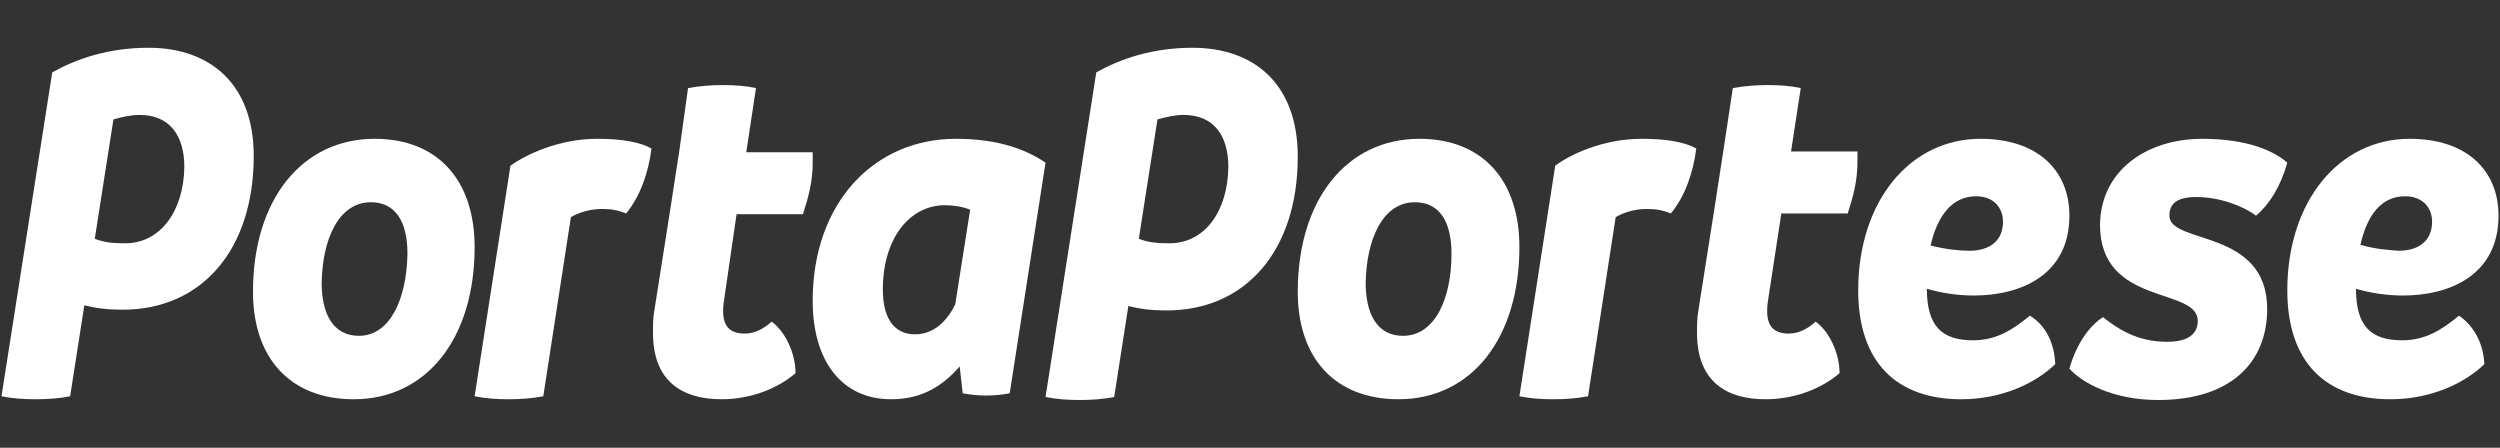 <?xml version="1.0" encoding="utf-8"?>
<!-- Generator: Adobe Illustrator 23.0.4, SVG Export Plug-In . SVG Version: 6.00 Build 0)  -->
<svg version="1.1" id="Livello_1" xmlns="http://www.w3.org/2000/svg" xmlns:xlink="http://www.w3.org/1999/xlink" x="0px" y="0px"
	 width="335px" height="60px" viewBox="0 0 335 60" style="enable-background:new 0 0 335 60;" xml:space="preserve">
<rect x="0" y="0" width="335" height="60" fill="#333333" stroke="none"/>
<style type="text/css">
	.st0{fill:#ffffff;}
</style>
<g>
	<path class="st0" d="M190.2,18.6c-9.7,0-16.3,8.1-16.3,20.5c0,8.9,5,14.4,13.5,14.4c9.8,0,16.2-8.2,16.2-20.4
		C203.6,24.2,198.7,18.6,190.2,18.6z M188,45c-3.5,0-5-3-5-7.1c0.1-5.7,2.2-10.8,6.6-10.8c3.3,0,4.9,2.6,4.9,6.9
		C194.5,40,192.3,45,188,45z"/>
	<path class="st0" d="M208.4,22.2l-4.8,30.9c1.5,0.3,3,0.4,4.5,0.4c1.6,0,3.1-0.1,4.7-0.4l3.7-24c1-0.6,2.5-1.1,4.2-1.1
		c1.3,0,2.2,0.2,3.2,0.6c1.9-2.3,3-5.5,3.4-8.7c-1.6-0.9-4.1-1.3-7.3-1.3C214.8,18.6,210.4,20.7,208.4,22.2z"/>
	<path class="st0" d="M241.3,11.8c-1.4-0.3-2.9-0.4-4.4-0.4c-1.5,0-3,0.1-4.7,0.4l-1.3,8.6l-1.3,8.4l-2,12.7
		c-0.2,1.1-0.2,2.1-0.2,3.1c0,6.5,3.9,8.9,9.2,8.9c4,0,7.6-1.5,9.9-3.5c0-2.7-1.4-5.6-3.2-6.9c-0.9,0.8-2.1,1.6-3.6,1.6
		c-1.8,0-2.9-0.8-2.9-3c0-0.8,0.1-1.3,0.2-2l1.7-11.1h8.9c0.7-2.2,1.3-4.3,1.3-6.9v-1.4H240L241.3,11.8z"/>
	<path class="st0" d="M159.8,6.4c-5.4,0-9.7,1.5-12.9,3.3l-6.8,43.5c1.5,0.3,3,0.4,4.6,0.4c1.5,0,3.1-0.1,4.6-0.4l1.9-12.2
		c1.5,0.4,3.1,0.6,5.1,0.6c10.7,0,17.6-8.1,17.6-20.6C173.9,11.3,168.1,6.4,159.8,6.4z M156.7,32.6c-1.6,0-2.8-0.1-4.1-0.6l2.5-16
		c1.1-0.3,2.3-0.6,3.5-0.6c4,0,6,2.7,6,7C164.5,28.4,161.4,32.6,156.7,32.6z"/>
	<path class="st0" d="M50.2,18.6c-9.7,0-16.3,8.1-16.3,20.5c0,8.9,5,14.4,13.5,14.4c9.8,0,16.2-8.2,16.2-20.4
		C63.6,24.2,58.7,18.6,50.2,18.6z M48.1,45c-3.5,0-5-3-5-7.1c0.1-5.7,2.2-10.8,6.6-10.8c3.3,0,4.9,2.6,4.9,6.9
		C54.5,40,52.3,45,48.1,45z"/>
	<path class="st0" d="M68.4,22.2l-4.8,30.9c1.5,0.3,3,0.4,4.5,0.4c1.6,0,3.1-0.1,4.7-0.4l3.7-24c1-0.6,2.5-1.1,4.2-1.1
		c1.3,0,2.2,0.2,3.2,0.6c1.9-2.3,3-5.5,3.4-8.7c-1.6-0.9-4.1-1.3-7.3-1.3C74.9,18.6,70.5,20.7,68.4,22.2z"/>
	<path class="st0" d="M98.7,28.7h8.9c0.7-2.2,1.3-4.3,1.3-6.9v-1.4H100l1.3-8.6c-1.4-0.3-2.9-0.4-4.4-0.4c-1.5,0-3,0.1-4.7,0.4
		L91,20.4l-1.3,8.4l-2,12.7c-0.2,1.1-0.2,2.1-0.2,3.1c0,6.5,3.9,8.9,9.2,8.9c4,0,7.6-1.5,9.9-3.5c0-2.7-1.4-5.6-3.2-6.9
		c-0.9,0.8-2.1,1.6-3.6,1.6c-1.8,0-2.9-0.8-2.9-3c0-0.8,0.1-1.3,0.2-2L98.7,28.7z"/>
	<path class="st0" d="M128.1,18.6c-11,0-19.2,8.6-19.2,21.7c0,8.2,4,13.2,10.5,13.2c3.7,0,6.6-1.4,9.2-4.4l0.4,3.6
		c2.1,0.4,4.2,0.4,6.3,0l4.8-30.9C137.6,20.1,133.9,18.6,128.1,18.6z M128,40.8c-1.5,3-3.5,4-5.4,4c-2.6,0-4.3-1.9-4.3-6
		c0-7,3.7-11.3,8.3-11.3c1.2,0,2.4,0.2,3.4,0.6L128,40.8z"/>
	<path class="st0" d="M277.3,28.9c0-6.1-4.3-10.3-11.9-10.3c-9.5,0-16.4,8.4-16.4,20.3c0,9.8,5.3,14.6,13.8,14.6
		c5.4,0,9.9-2.1,12.6-4.7c-0.1-2.6-1.1-5.1-3.4-6.5c-2.3,1.9-4.5,3.3-7.6,3.3c-4.2,0-6.2-1.9-6.2-6.9c2.1,0.6,4.2,0.9,6.3,0.9
		C270.7,39.6,277.3,36.9,277.3,28.9z M258.7,32.9c0.9-4,2.9-6.6,6.1-6.6c2.3,0,3.6,1.5,3.6,3.4c0,2.5-1.7,3.9-4.5,3.9
		C262.5,33.6,260.7,33.4,258.7,32.9z"/>
	<path class="st0" d="M294.3,26.4c3.1,0,6.3,1.2,8,2.5c1.8-1.5,3.3-3.9,4.2-7.1c-1.7-1.5-5.2-3.2-11.4-3.2
		c-7.4,0-13.6,4.2-13.7,11.5c0,11,13.1,8.3,13.1,12.9c0,1.6-1.1,2.8-4.1,2.8c-4.1,0-6.7-1.8-8.6-3.3c-1.9,1.2-3.6,3.7-4.5,6.9
		c1.6,1.8,5.7,4.2,11.9,4.2c9.8,0,14.6-5.1,14.6-12.2c0-10.8-13.1-8.6-13.1-12.5C290.7,27.3,291.7,26.4,294.3,26.4z"/>
	<path class="st0" d="M329.5,42.3c-2.3,1.9-4.5,3.3-7.6,3.3c-4.2,0-6.2-1.9-6.2-6.9c2.1,0.6,4.2,0.9,6.3,0.9
		c6.2,0,12.8-2.7,12.8-10.7c0-6.1-4.3-10.3-11.9-10.3c-9.5,0-16.4,8.4-16.4,20.3c0,9.8,5.3,14.6,13.8,14.6c5.4,0,9.9-2.1,12.6-4.7
		C332.8,46.3,331.7,43.8,329.5,42.3z M322.3,26.3c2.3,0,3.6,1.5,3.6,3.4c0,2.5-1.7,3.9-4.5,3.9c-1.3-0.1-3.1-0.2-5.1-0.8
		C317.2,28.8,319.1,26.3,322.3,26.3z"/>
	<path class="st0" d="M19.9,6.4c-5.4,0-9.7,1.5-12.9,3.3L0.2,53.1c1.5,0.3,3,0.4,4.6,0.4c1.5,0,3.1-0.1,4.6-0.4l1.9-12.2
		c1.5,0.4,3.1,0.6,5.1,0.6c10.7,0,17.6-8.1,17.6-20.6C34,11.3,28.2,6.4,19.9,6.4z M16.8,32.6c-1.6,0-2.8-0.1-4.1-0.6l2.5-16
		c1.1-0.3,2.3-0.6,3.5-0.6c4,0,6,2.7,6,7C24.6,28.4,21.4,32.6,16.8,32.6z"/>
</g>
</svg>
